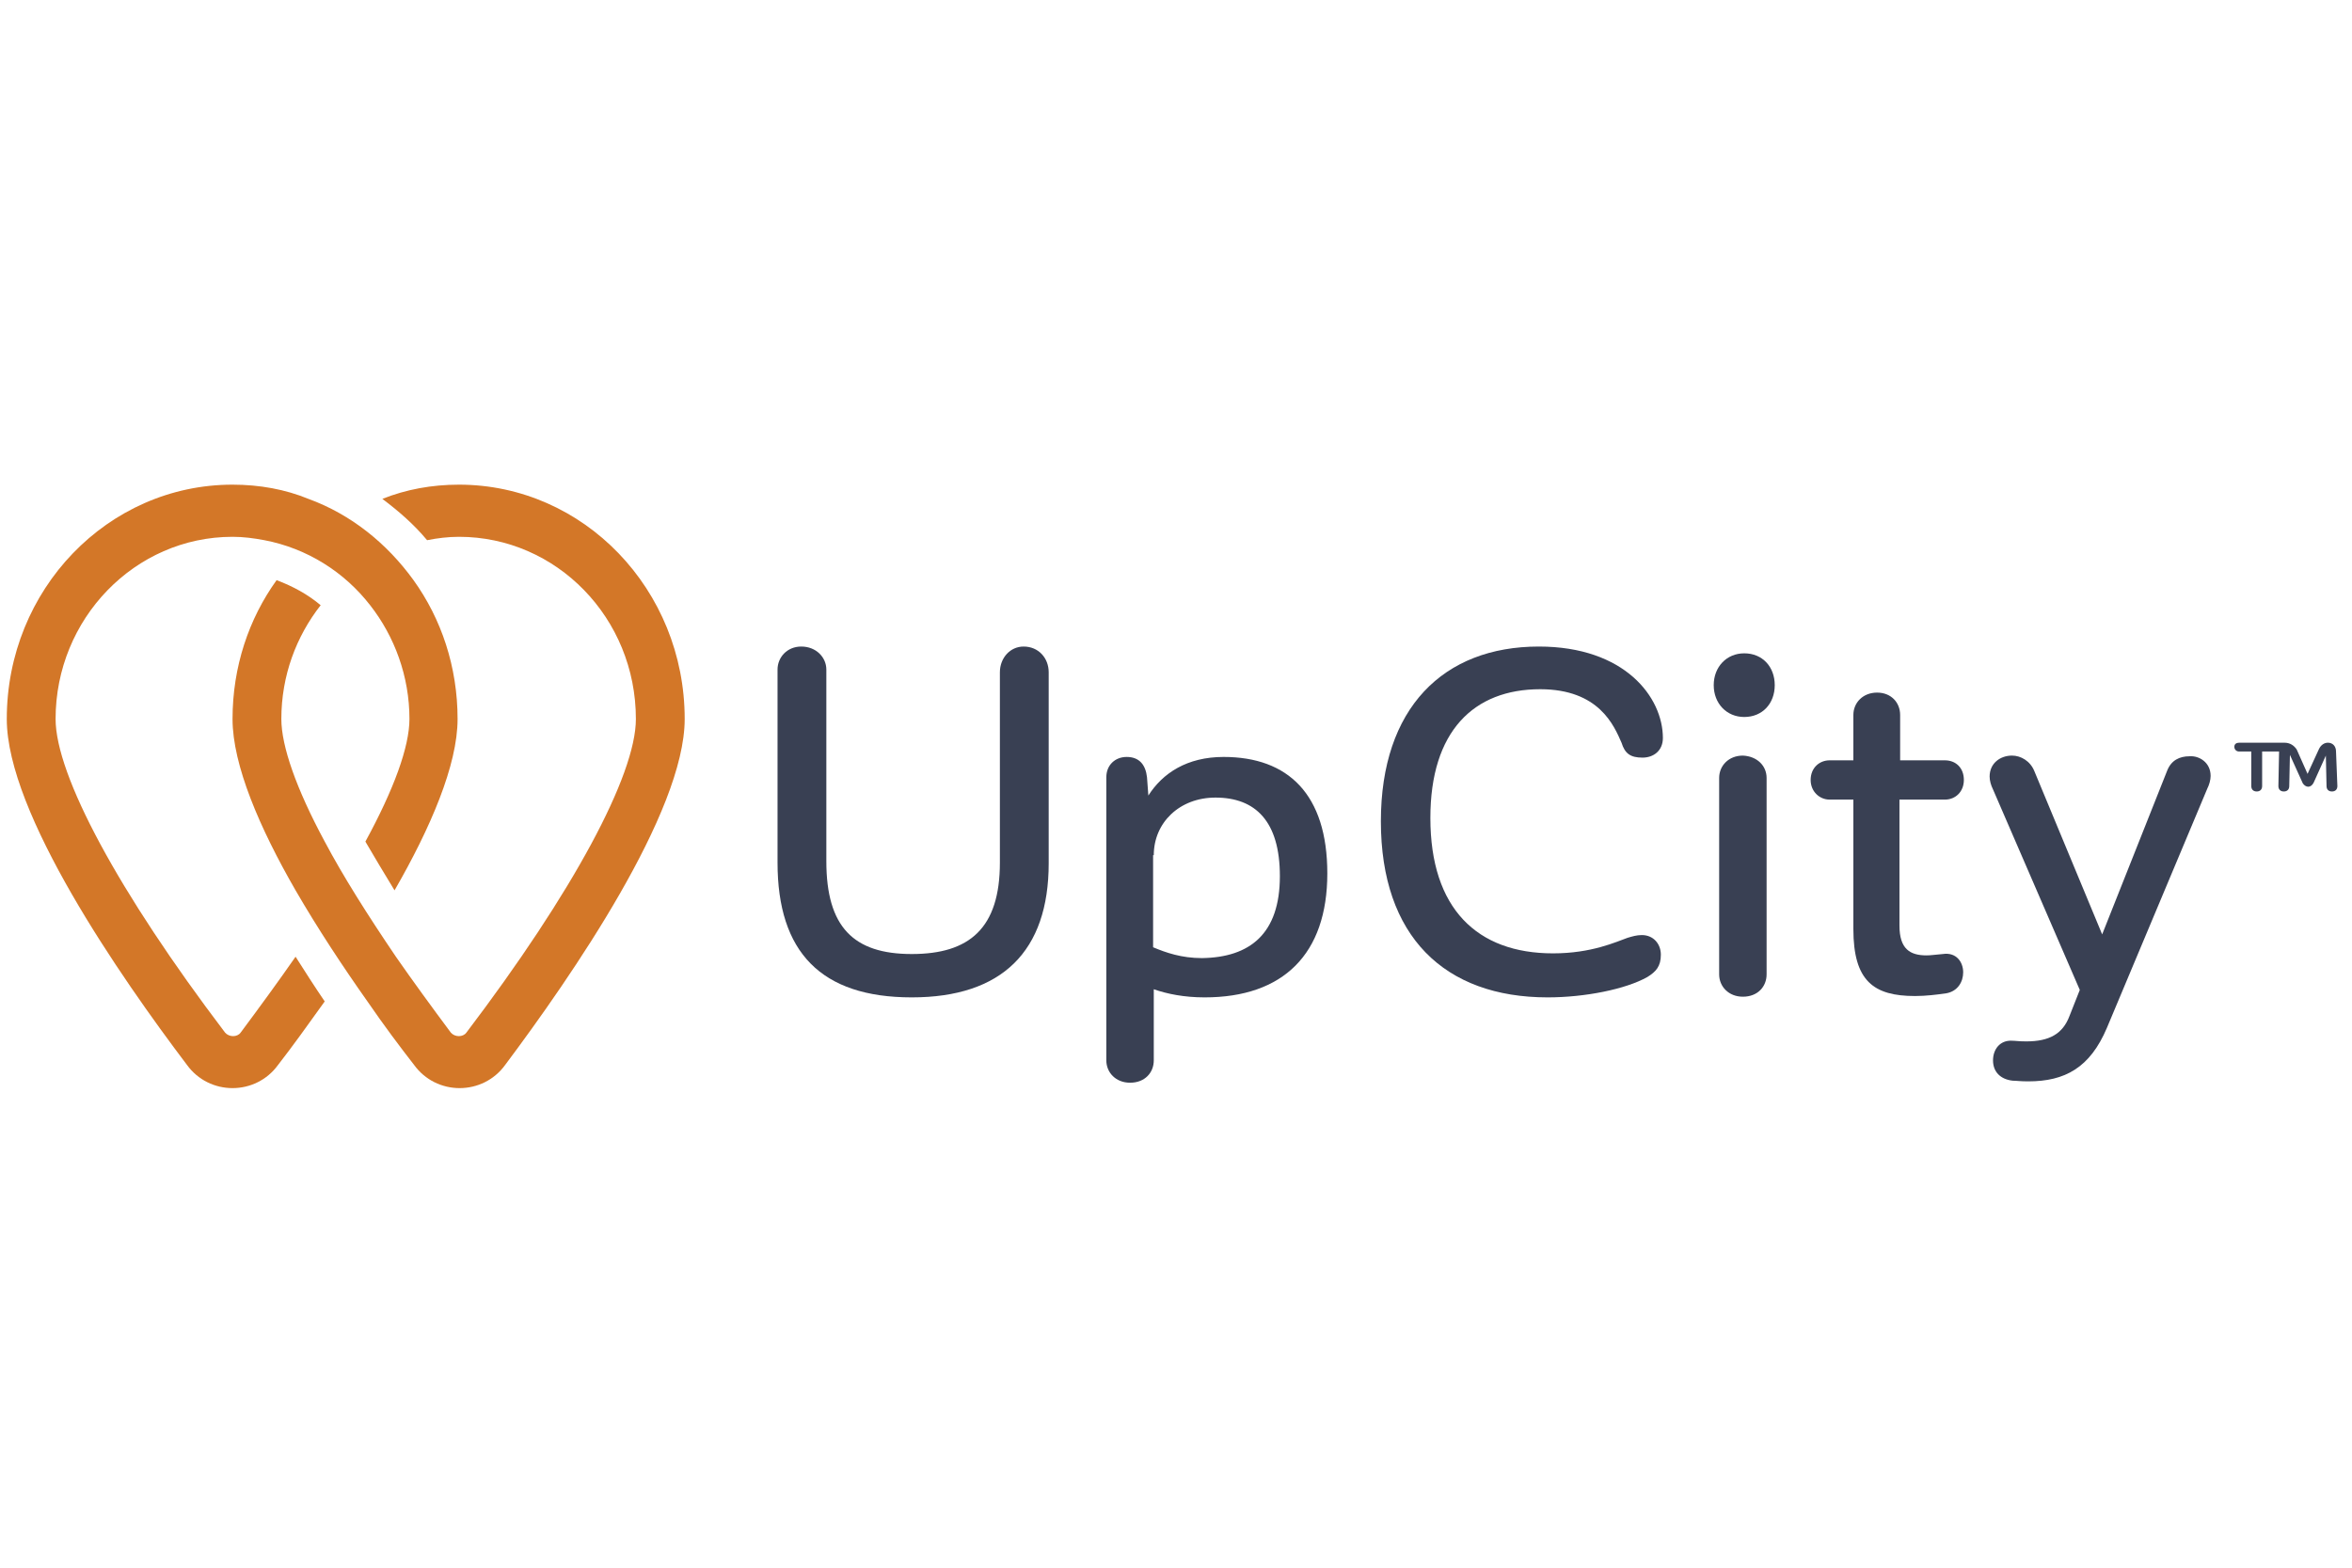 <svg width="300" height="200" viewBox="0 0 300 200" fill="none" xmlns="http://www.w3.org/2000/svg">
<path d="M33.722 68.916C39.17 69.953 43.925 72.977 47.211 77.211C50.324 81.186 52.226 86.284 52.226 91.727C52.226 95.27 50.237 100.713 46.606 107.367C47.73 109.268 48.94 111.341 50.324 113.588C54.907 105.638 58.365 97.603 58.365 91.727C58.365 85.074 56.29 78.939 52.745 74.014C49.373 69.348 44.79 65.633 39.343 63.646C36.403 62.436 33.117 61.831 29.659 61.831C13.749 61.831 0.865 75.224 0.865 91.727C0.865 103.738 15.305 124.561 23.865 135.88C25.249 137.781 27.41 138.818 29.659 138.818C31.907 138.818 34.068 137.781 35.452 135.88C37.267 133.547 39.256 130.782 41.418 127.758C40.121 125.857 38.91 123.956 37.7 122.055C35.538 125.166 33.204 128.363 30.696 131.733C30.264 132.338 29.226 132.338 28.707 131.733C15.132 113.847 7.091 98.899 7.091 91.727C7.091 78.939 17.207 68.484 29.659 68.484C31.042 68.484 32.339 68.657 33.722 68.916Z" fill="#D37728"/>
<path d="M46.867 127.758C48.942 130.782 51.017 133.547 52.833 135.88C54.217 137.781 56.378 138.818 58.626 138.818C60.874 138.818 63.036 137.781 64.42 135.88C72.893 124.561 87.333 103.651 87.333 91.727C87.333 75.224 74.45 61.831 58.54 61.831C55.081 61.831 51.795 62.436 48.769 63.646C50.844 65.201 52.833 66.929 54.476 68.916C55.773 68.657 57.156 68.484 58.54 68.484C70.991 68.484 81.108 78.853 81.108 91.727C81.108 98.899 73.066 113.847 59.491 131.733C59.059 132.338 58.021 132.338 57.502 131.733C54.995 128.363 52.66 125.166 50.498 122.055C46.867 116.698 43.754 111.773 41.42 107.367C37.788 100.627 35.886 95.183 35.886 91.727C35.886 86.197 37.788 81.186 40.901 77.211C39.258 75.829 37.356 74.792 35.281 74.014C31.735 78.939 29.66 85.074 29.66 91.727C29.66 97.603 33.119 105.638 37.702 113.588C40.555 118.513 43.754 123.352 46.867 127.758Z" fill="#D37728"/>
<path d="M133.762 85.768V110.134C133.762 121.367 127.796 127.242 116.296 127.242C104.71 127.242 99.176 121.453 99.176 110.048V85.422C99.176 83.867 100.386 82.484 102.202 82.484C104.104 82.484 105.401 83.867 105.401 85.422V109.875C105.401 118.256 108.86 121.712 116.296 121.712C123.646 121.712 127.537 118.429 127.537 110.048V85.768C127.537 83.953 128.834 82.484 130.563 82.484C132.465 82.484 133.762 83.953 133.762 85.768Z" fill="#394053"/>
<path d="M169.301 111.43C169.301 121.712 163.681 127.242 153.651 127.242C151.057 127.242 148.895 126.81 147.166 126.205V135.278C147.166 136.833 146.042 138.129 144.14 138.129C142.324 138.129 141.113 136.833 141.113 135.278V99.16C141.113 97.605 142.237 96.568 143.707 96.568C145.35 96.568 146.128 97.605 146.301 99.16L146.474 101.493C148.29 98.642 151.403 96.568 156.072 96.568C164.286 96.568 169.301 101.321 169.301 111.43ZM163.249 111.776C163.249 104.777 160.136 101.753 155.034 101.753C150.452 101.753 147.166 104.95 147.166 109.097H147.079V120.848C148.722 121.539 150.711 122.231 153.305 122.231C159.444 122.144 163.249 119.12 163.249 111.776Z" fill="#394053"/>
<path d="M212.103 94.149C212.103 95.791 210.892 96.655 209.509 96.655C207.952 96.655 207.261 96.136 206.828 94.754C205.877 92.594 203.975 87.928 196.452 87.928C187.979 87.928 182.445 93.285 182.445 104.345C182.445 115.923 188.411 121.626 198.095 121.626C203.024 121.626 206.137 120.157 207.607 119.639C208.212 119.466 208.731 119.293 209.422 119.293C210.892 119.293 211.843 120.416 211.843 121.799C211.843 123.268 211.238 123.959 210.114 124.65C207.347 126.205 202.159 127.242 197.403 127.242C184.261 127.242 176.133 119.466 176.133 104.777C176.133 90.347 184.088 82.484 196.279 82.484C207.261 82.484 212.103 88.965 212.103 94.149Z" fill="#394053"/>
<path d="M218.588 87.41C218.588 85.077 220.231 83.349 222.479 83.349C224.813 83.349 226.37 85.077 226.37 87.41C226.37 89.743 224.813 91.471 222.479 91.471C220.231 91.471 218.588 89.743 218.588 87.41ZM225.332 99.247V124.305C225.332 125.86 224.208 127.156 222.306 127.156C220.49 127.156 219.28 125.86 219.28 124.305V99.247C219.28 97.692 220.49 96.396 222.306 96.396C224.122 96.482 225.332 97.692 225.332 99.247Z" fill="#394053"/>
<path d="M242.278 102.011V118.083C242.278 121.107 243.662 121.885 245.737 121.885C246.256 121.885 246.774 121.798 247.812 121.712C249.541 121.453 250.406 122.749 250.406 124.045C250.406 125.254 249.714 126.464 248.244 126.723C247.034 126.896 245.65 127.069 244.267 127.069C238.993 127.069 236.399 125.168 236.399 118.515V102.011H233.372C232.075 102.011 230.951 100.975 230.951 99.506C230.951 97.95 232.075 97 233.372 97H236.399V91.211C236.399 89.656 237.609 88.359 239.425 88.359C241.241 88.359 242.365 89.656 242.365 91.211V97H248.071C249.455 97 250.493 97.95 250.493 99.506C250.493 100.975 249.455 102.011 248.071 102.011H242.278Z" fill="#394053"/>
<path d="M281.967 98.988C281.967 99.506 281.794 100.111 281.535 100.629L268.738 131.13C266.576 136.228 263.377 137.956 258.708 137.956C257.67 137.956 257.151 137.87 256.719 137.87C255.163 137.697 254.212 136.747 254.212 135.278C254.212 133.895 255.076 132.686 256.633 132.772C257.065 132.772 257.497 132.858 258.448 132.858C261.388 132.858 263.118 131.908 263.982 129.575L265.279 126.292L254.212 100.716C253.952 100.197 253.779 99.593 253.779 99.074C253.779 97.346 255.163 96.395 256.633 96.395C257.757 96.395 258.967 97.087 259.486 98.383L268.133 119.206L276.433 98.296C276.952 97 277.99 96.482 279.287 96.482C280.497 96.395 281.967 97.26 281.967 98.988Z" fill="#394053"/>
<path d="M298.135 100.282C298.135 100.714 297.876 100.973 297.443 100.973C297.011 100.973 296.752 100.714 296.752 100.282L296.665 96.394L295.109 99.85C294.936 100.195 294.676 100.368 294.417 100.368C294.158 100.368 293.898 100.195 293.725 99.936L292.082 96.307L291.996 100.282C291.996 100.714 291.737 100.973 291.304 100.973C290.872 100.973 290.612 100.714 290.612 100.282L290.699 95.875H288.537V100.282C288.537 100.714 288.278 100.973 287.846 100.973C287.413 100.973 287.154 100.714 287.154 100.282V95.875H285.597C285.252 95.875 284.992 95.616 284.992 95.27C284.992 94.925 285.252 94.752 285.597 94.752H291.391C292.082 94.752 292.601 95.098 292.947 95.616L294.331 98.727L295.8 95.53C296.06 95.011 296.492 94.752 296.925 94.752C297.53 94.752 297.962 95.184 297.962 95.875L298.135 100.282Z" fill="#394053"/>
</svg>
